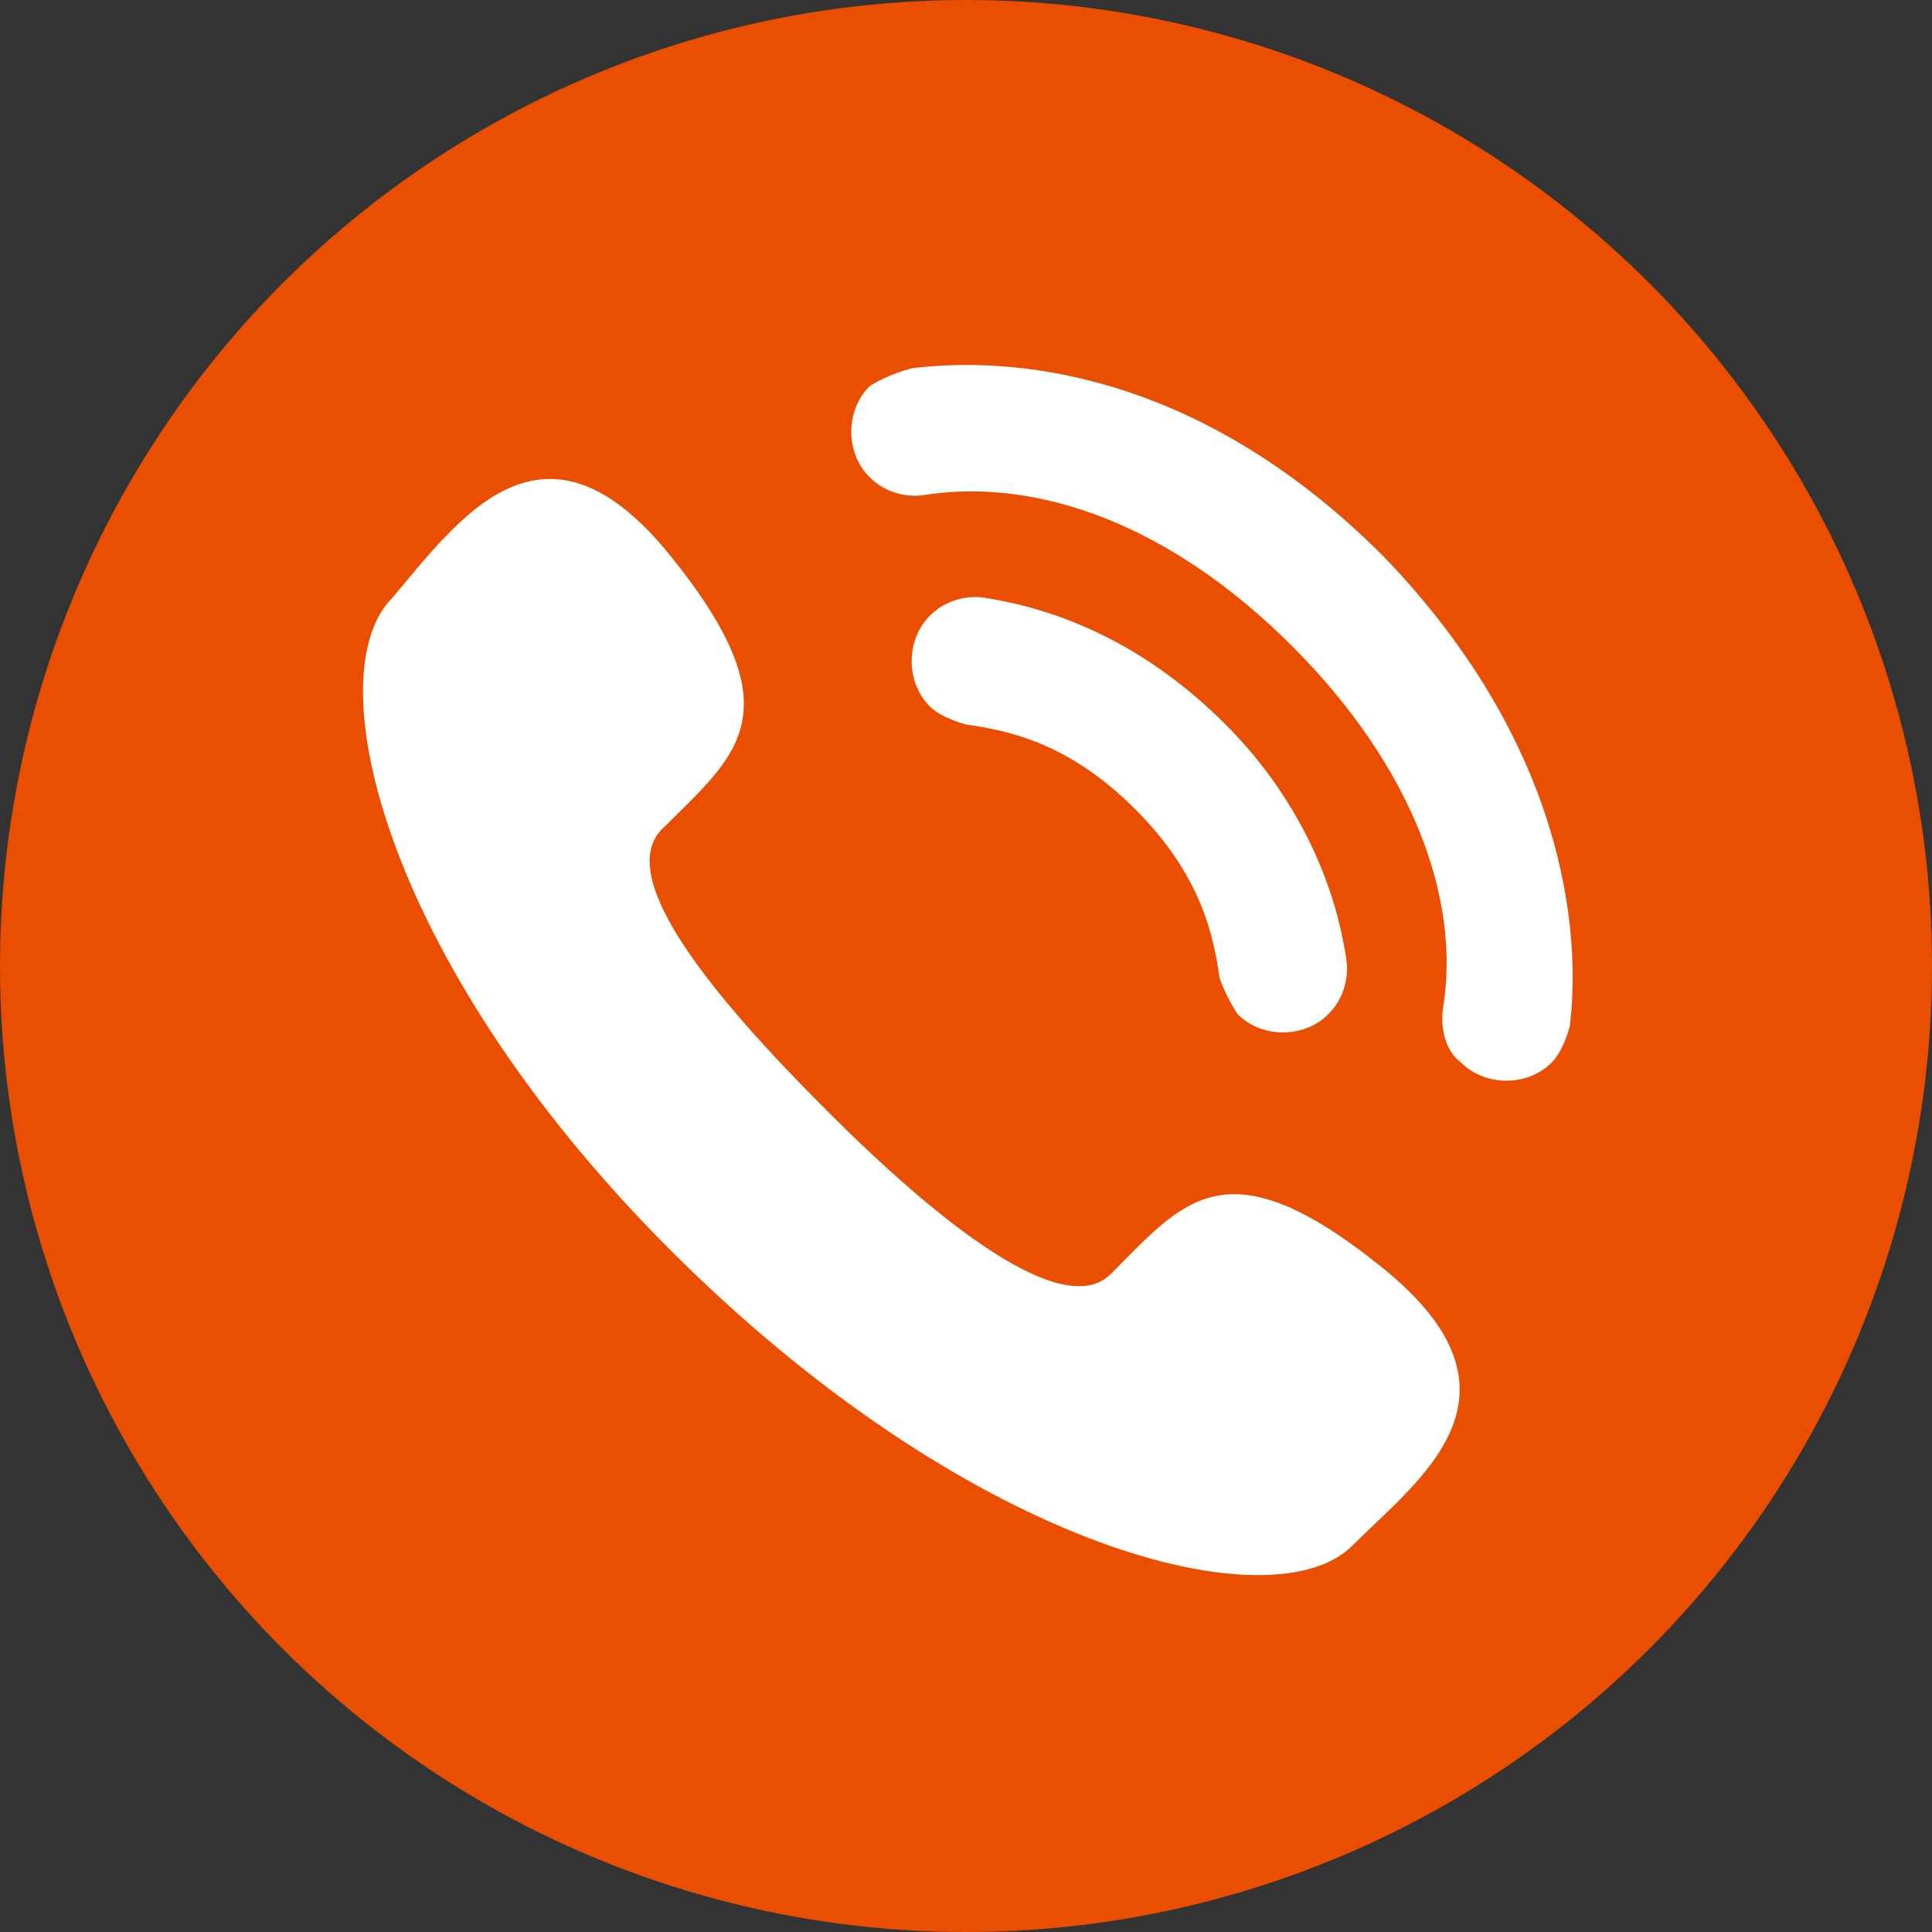 <?xml version="1.0" encoding="utf-8"?>
<!-- Generator: Adobe Illustrator 19.1.0, SVG Export Plug-In . SVG Version: 6.00 Build 0)  -->
<svg version="1.1" id="Layer_1" xmlns="http://www.w3.org/2000/svg" xmlns:xlink="http://www.w3.org/1999/xlink" x="0px" y="0px"
	 viewBox="0 0 32 32" style="enable-background:new 0 0 32 32;" xml:space="preserve">
<rect x="0" y="0" width="32" height="32" fill="#333333" stroke="none"/>
<style type="text/css">
	.st0{fill:#EA4E00;}
	.st1{fill:#FFFFFF;}
</style>
<circle class="st0" cx="16" cy="16" r="16"/>
<g>
	<path class="st1" d="M13.7,18.4c1.8,1.8,3.9,3.5,4.7,2.7c1.2-1.2,1.9-2.2,4.5-0.1c2.6,2.1,0.6,3.5-0.5,4.6
		c-1.3,1.3-6.2,0.1-11.1-4.7c-4.9-4.8-6.1-9.7-4.8-11C7.6,8.6,9,6.6,11.1,9.2c2.1,2.6,1.1,3.3-0.1,4.5
		C10.1,14.5,11.9,16.6,13.7,18.4z M16.3,9.9c0,0-0.5-0.1-0.9,0.3c-0.4,0.4-0.4,1.1,0,1.5c0.2,0.2,0.6,0.3,0.6,0.3
		c0.7,0.1,1.7,0.3,2.8,1.4c1.1,1.1,1.3,2.1,1.4,2.8c0,0,0.1,0.3,0.3,0.6c0.4,0.4,1.1,0.4,1.5,0c0.4-0.4,0.3-0.9,0.3-0.9
		c-0.2-1.4-0.9-2.8-2-3.9C19,10.7,17.6,10.1,16.3,9.9z M21.4,10.7c2,2,2.8,4.2,2.5,6c0,0-0.1,0.6,0.3,0.9c0.4,0.4,1.1,0.4,1.5,0
		C25.9,17.4,26,17,26,17c0.2-1.6-0.1-4.7-3.1-7.8c-3.1-3.1-6.2-3.3-7.8-3.1c0,0-0.4,0.1-0.7,0.3c-0.4,0.4-0.4,1.1,0,1.5
		c0.4,0.4,0.9,0.3,0.9,0.3C17.2,7.9,19.4,8.7,21.4,10.7z"/>
</g>
</svg>
